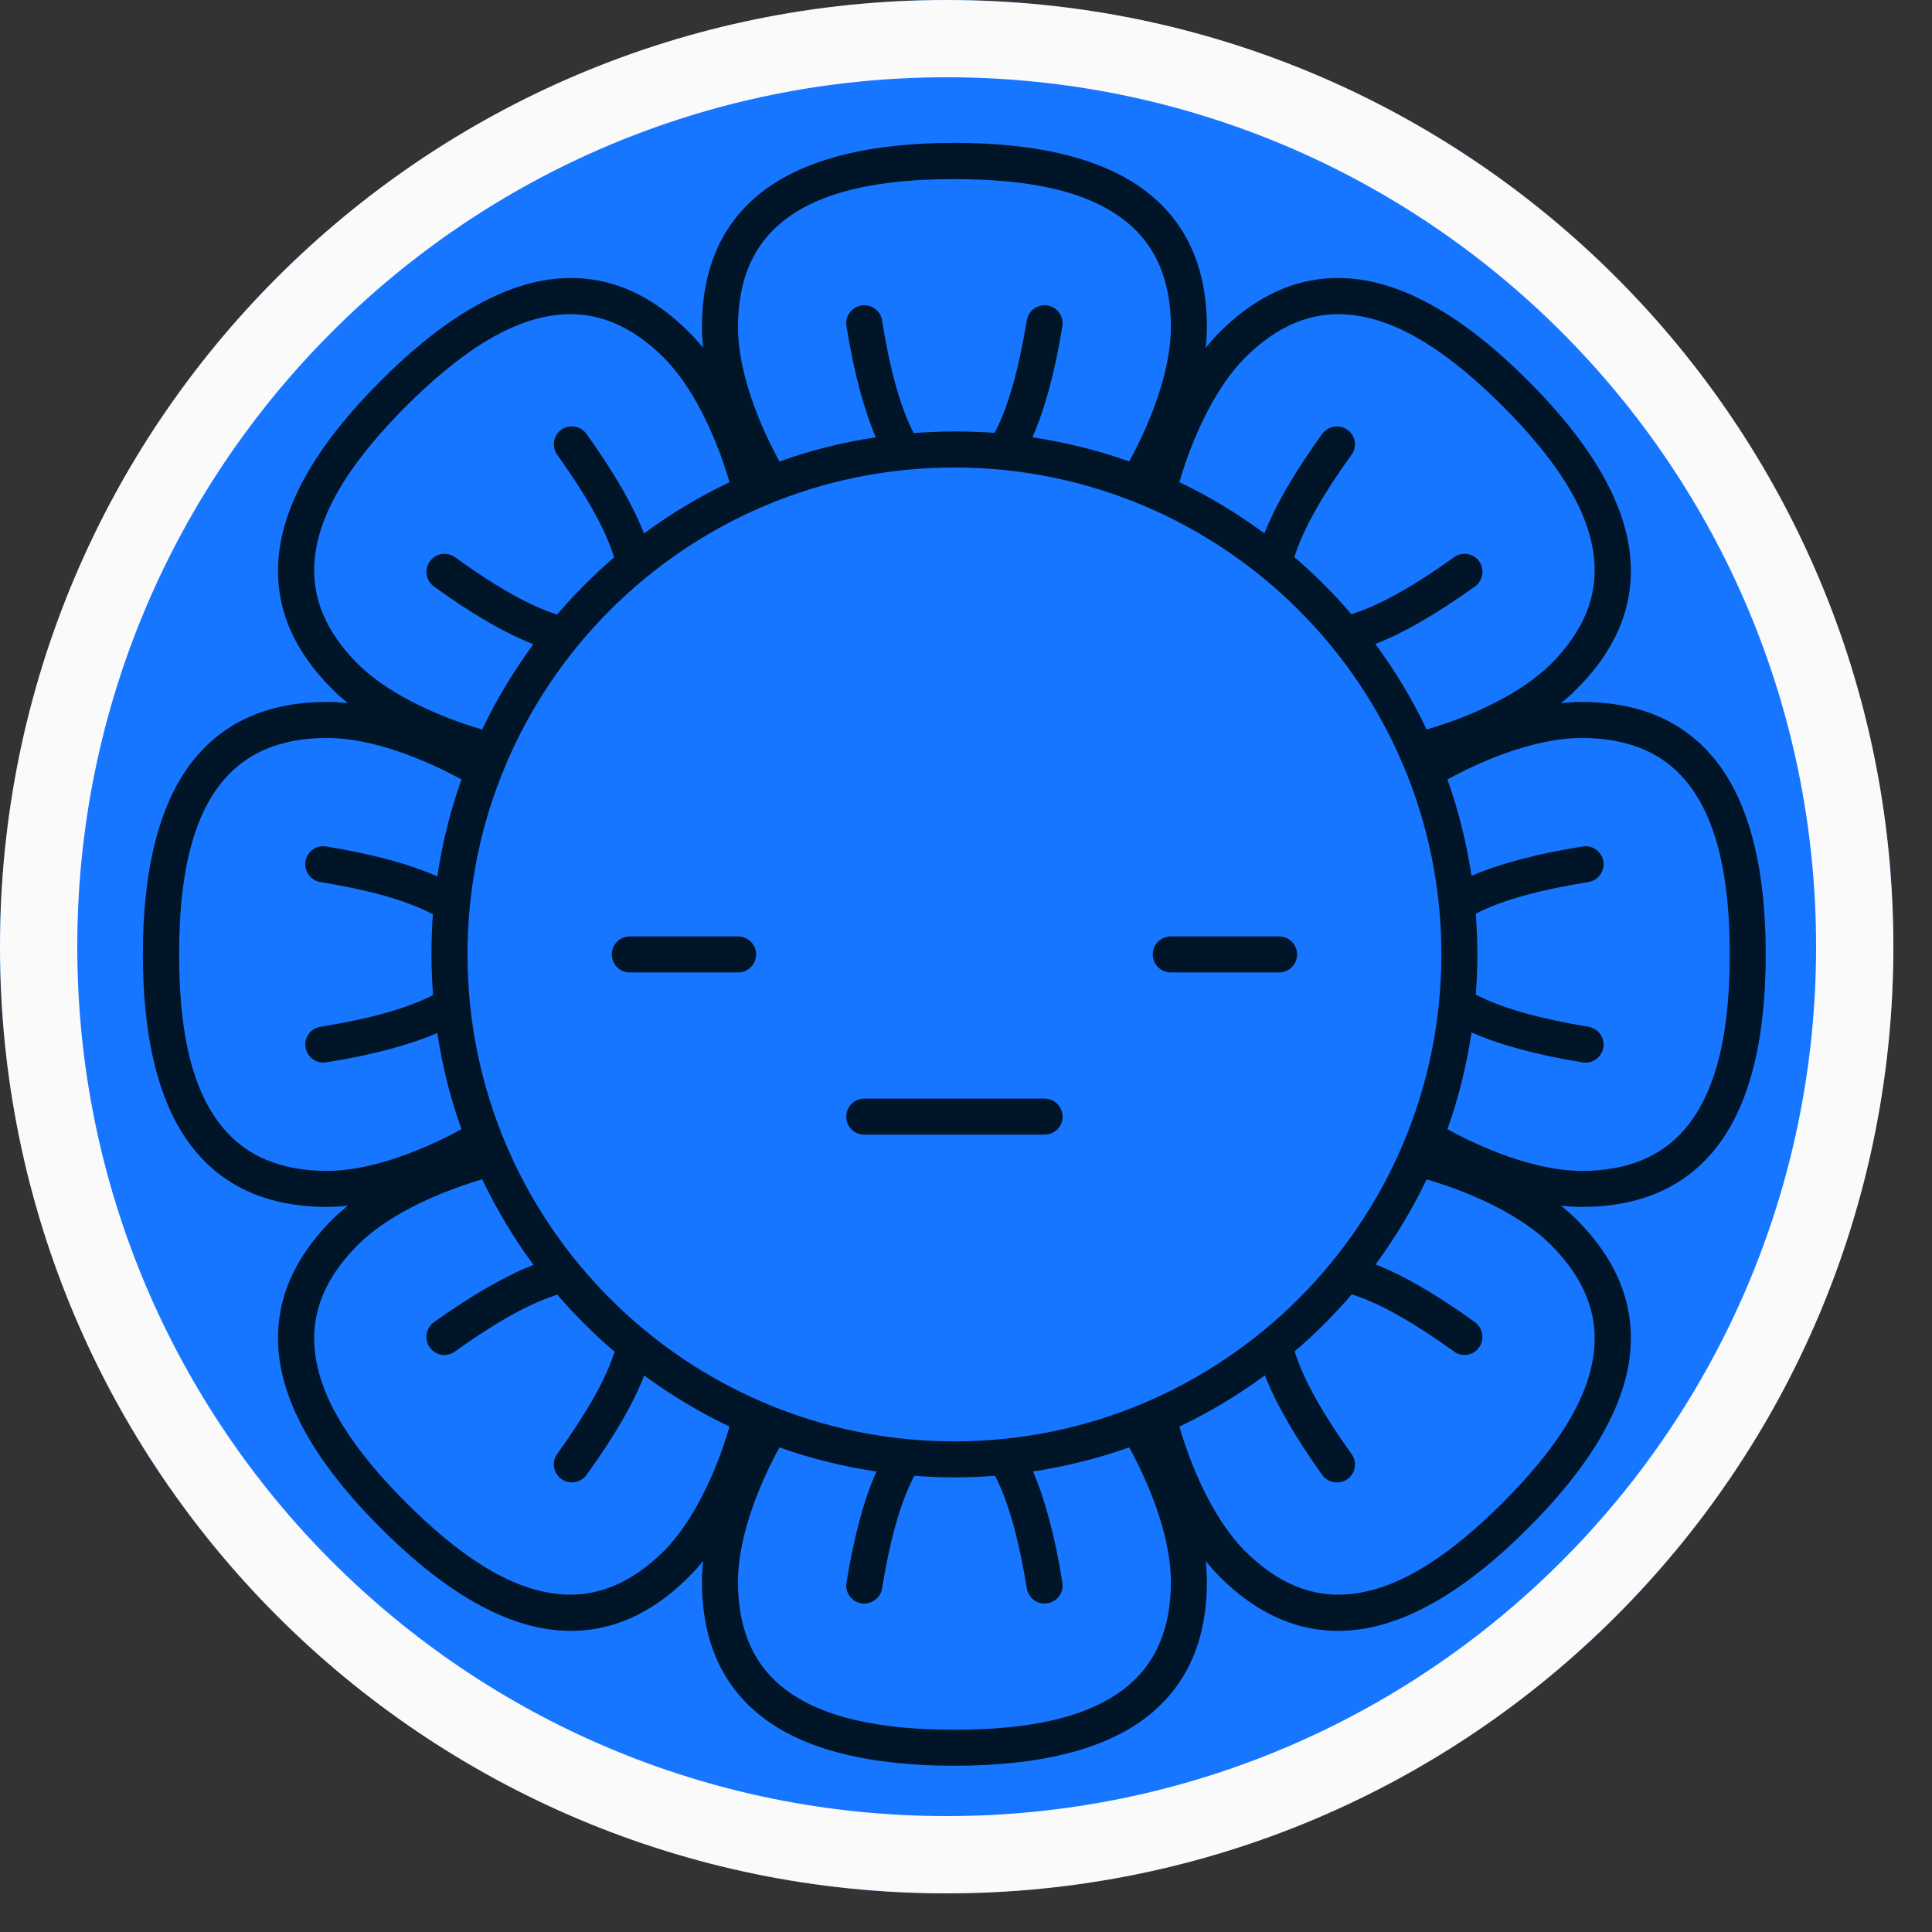 <svg xmlns="http://www.w3.org/2000/svg" xmlns:xlink="http://www.w3.org/1999/xlink" width="50" zoomAndPan="magnify" viewBox="0 0 37.5 37.5" height="50" preserveAspectRatio="xMidYMid meet" version="1.0"><rect x="0" y="0" width="37.5" height="37.5" fill="#333333" stroke="none"/><defs><clipPath id="d6b0b3b687"><path d="M 0 0 L 36.75 0 L 36.75 36.75 L 0 36.75 Z M 0 0 " clip-rule="nonzero"/></clipPath><clipPath id="33297577e9"><path d="M 18.375 0 C 8.227 0 0 8.227 0 18.375 C 0 28.523 8.227 36.75 18.375 36.75 C 28.523 36.75 36.75 28.523 36.75 18.375 C 36.75 8.227 28.523 0 18.375 0 " clip-rule="nonzero"/></clipPath><clipPath id="9d8ad84701"><path d="M 2.773 2.773 L 34.273 2.773 L 34.273 34.273 L 2.773 34.273 Z M 2.773 2.773 " clip-rule="nonzero"/></clipPath></defs><g clip-path="url(#d6b0b3b687)"><g clip-path="url(#33297577e9)"><path fill="#1776ff" d="M 0 0 L 36.75 0 L 36.75 36.75 L 0 36.75 Z M 0 0 " fill-opacity="1" fill-rule="nonzero"/><path stroke-linecap="butt" transform="matrix(0.75, 0, 0, 0.75, 0, 0)" fill="none" stroke-linejoin="miter" d="M 24.5 -0 C 10.969 -0 -0 10.969 -0 24.5 C -0 38.031 10.969 49 24.5 49 C 38.031 49 49 38.031 49 24.5 C 49 10.969 38.031 -0 24.5 -0 " stroke="#fafafa" stroke-width="4" stroke-opacity="1" stroke-miterlimit="4"/></g></g><g clip-path="url(#9d8ad84701)"><path fill="#001528" d="M 18.523 2.773 C 20.094 2.773 21.48 3.059 22.367 3.812 C 23.023 4.371 23.426 5.184 23.426 6.352 C 23.426 6.48 23.418 6.613 23.402 6.754 C 23.488 6.645 23.578 6.543 23.668 6.453 C 24.492 5.629 25.352 5.336 26.215 5.406 C 27.371 5.5 28.555 6.281 29.66 7.391 C 30.77 8.496 31.551 9.68 31.645 10.836 C 31.715 11.699 31.422 12.559 30.598 13.379 C 30.508 13.473 30.406 13.562 30.297 13.648 C 30.438 13.633 30.57 13.625 30.699 13.625 C 31.863 13.625 32.68 14.027 33.238 14.684 C 33.992 15.57 34.273 16.957 34.273 18.523 C 34.273 20.094 33.992 21.48 33.238 22.367 C 32.68 23.023 31.863 23.426 30.699 23.426 C 30.57 23.426 30.438 23.418 30.297 23.402 C 30.406 23.488 30.508 23.578 30.598 23.668 C 31.422 24.492 31.715 25.352 31.645 26.215 C 31.551 27.371 30.77 28.555 29.66 29.66 C 28.555 30.77 27.371 31.551 26.215 31.645 C 25.352 31.715 24.492 31.422 23.668 30.598 C 23.578 30.508 23.488 30.406 23.402 30.297 C 23.418 30.438 23.426 30.57 23.426 30.699 C 23.426 31.863 23.023 32.68 22.367 33.238 C 21.48 33.992 20.094 34.273 18.523 34.273 C 16.957 34.273 15.57 33.992 14.684 33.238 C 14.027 32.68 13.625 31.863 13.625 30.699 C 13.625 30.57 13.633 30.438 13.648 30.297 C 13.562 30.406 13.473 30.508 13.379 30.598 C 12.559 31.422 11.699 31.715 10.836 31.645 C 9.68 31.551 8.496 30.77 7.391 29.66 C 6.281 28.555 5.5 27.371 5.406 26.215 C 5.336 25.352 5.629 24.492 6.453 23.668 C 6.543 23.578 6.645 23.488 6.754 23.402 C 6.613 23.418 6.48 23.426 6.352 23.426 C 5.184 23.426 4.371 23.023 3.812 22.367 C 3.059 21.48 2.773 20.094 2.773 18.523 C 2.773 16.957 3.059 15.57 3.812 14.684 C 4.371 14.027 5.184 13.625 6.352 13.625 C 6.48 13.625 6.613 13.633 6.754 13.648 C 6.645 13.562 6.543 13.473 6.453 13.379 C 5.629 12.559 5.336 11.699 5.406 10.836 C 5.5 9.68 6.281 8.496 7.391 7.391 C 8.496 6.281 9.68 5.5 10.836 5.406 C 11.699 5.336 12.559 5.629 13.379 6.453 C 13.473 6.543 13.562 6.645 13.648 6.754 C 13.633 6.613 13.625 6.48 13.625 6.352 C 13.625 5.184 14.027 4.371 14.684 3.812 C 15.57 3.059 16.957 2.773 18.523 2.773 Z M 21.918 28.094 L 21.883 28.105 C 21.297 28.312 20.68 28.465 20.051 28.562 C 20.281 29.098 20.477 29.812 20.621 30.719 C 20.652 30.91 20.52 31.09 20.328 31.121 C 20.141 31.152 19.961 31.02 19.93 30.828 C 19.781 29.914 19.59 29.203 19.344 28.707 C 19.336 28.688 19.324 28.664 19.312 28.645 C 19.055 28.664 18.793 28.676 18.523 28.676 C 18.262 28.676 18 28.664 17.746 28.645 L 17.715 28.707 C 17.465 29.207 17.27 29.914 17.121 30.832 C 17.09 31.023 16.906 31.152 16.719 31.121 C 16.527 31.09 16.398 30.906 16.43 30.719 C 16.578 29.812 16.773 29.098 17.012 28.562 C 16.359 28.465 15.734 28.309 15.129 28.094 C 14.637 28.996 14.324 29.945 14.324 30.699 C 14.324 31.617 14.621 32.266 15.137 32.707 C 15.918 33.367 17.148 33.574 18.523 33.574 C 19.902 33.574 21.133 33.367 21.91 32.707 C 22.43 32.266 22.727 31.617 22.727 30.699 C 22.727 29.945 22.41 28.996 21.918 28.094 Z M 27.691 22.891 L 27.684 22.906 C 27.406 23.484 27.074 24.035 26.699 24.543 C 27.242 24.754 27.887 25.129 28.629 25.664 C 28.785 25.781 28.82 26 28.707 26.156 C 28.594 26.312 28.375 26.348 28.219 26.23 C 27.465 25.688 26.832 25.324 26.305 25.145 C 26.281 25.137 26.258 25.129 26.238 25.121 C 25.898 25.52 25.527 25.891 25.129 26.23 L 25.152 26.301 C 25.328 26.828 25.691 27.465 26.234 28.223 C 26.348 28.379 26.312 28.598 26.152 28.711 C 25.996 28.82 25.777 28.785 25.664 28.629 C 25.133 27.883 24.762 27.238 24.551 26.695 C 24.035 27.078 23.477 27.41 22.891 27.691 C 23.18 28.676 23.633 29.57 24.164 30.105 C 24.812 30.75 25.48 31 26.156 30.945 C 27.176 30.867 28.191 30.141 29.168 29.168 C 30.141 28.191 30.867 27.176 30.945 26.156 C 31 25.48 30.75 24.812 30.105 24.164 C 29.57 23.633 28.676 23.18 27.691 22.891 Z M 9.359 22.891 L 9.344 22.895 C 8.363 23.188 7.477 23.633 6.945 24.164 C 6.297 24.812 6.051 25.48 6.105 26.156 C 6.184 27.176 6.91 28.191 7.883 29.168 C 8.859 30.141 9.875 30.867 10.891 30.945 C 11.57 31 12.238 30.75 12.887 30.105 C 13.418 29.57 13.871 28.676 14.16 27.691 C 13.574 27.41 13.023 27.078 12.504 26.699 C 12.293 27.242 11.922 27.887 11.383 28.629 C 11.27 28.785 11.051 28.82 10.895 28.707 C 10.738 28.594 10.703 28.375 10.816 28.219 C 11.359 27.465 11.727 26.832 11.906 26.305 C 11.914 26.281 11.922 26.258 11.93 26.238 C 11.531 25.898 11.16 25.527 10.816 25.129 L 10.75 25.152 C 10.223 25.328 9.586 25.691 8.828 26.234 C 8.672 26.348 8.453 26.312 8.34 26.152 C 8.23 25.996 8.266 25.777 8.422 25.664 C 9.168 25.133 9.812 24.762 10.355 24.551 C 9.973 24.035 9.641 23.477 9.359 22.891 Z M 18.523 9.074 C 13.305 9.074 9.074 13.305 9.074 18.523 C 9.074 23.742 13.305 27.977 18.523 27.977 C 23.742 27.977 27.977 23.742 27.977 18.523 C 27.977 13.305 23.742 9.074 18.523 9.074 Z M 30.699 14.324 C 29.945 14.324 28.996 14.637 28.094 15.129 C 28.309 15.73 28.465 16.355 28.562 17 C 29.098 16.77 29.812 16.574 30.719 16.43 C 30.91 16.398 31.09 16.527 31.121 16.719 C 31.152 16.91 31.02 17.09 30.828 17.121 C 29.914 17.266 29.203 17.461 28.707 17.703 C 28.688 17.715 28.664 17.727 28.645 17.734 C 28.664 17.996 28.676 18.258 28.676 18.523 C 28.676 18.789 28.664 19.047 28.645 19.305 L 28.707 19.336 C 29.207 19.586 29.914 19.777 30.832 19.93 C 31.023 19.961 31.152 20.141 31.121 20.332 C 31.09 20.523 30.906 20.652 30.719 20.621 C 29.812 20.473 29.098 20.277 28.562 20.039 C 28.465 20.688 28.309 21.316 28.094 21.918 C 28.996 22.41 29.945 22.727 30.699 22.727 C 31.617 22.727 32.266 22.43 32.707 21.91 C 33.367 21.133 33.574 19.902 33.574 18.523 C 33.574 17.148 33.367 15.918 32.707 15.137 C 32.266 14.621 31.617 14.324 30.699 14.324 Z M 6.352 14.324 C 5.434 14.324 4.785 14.621 4.344 15.137 C 3.68 15.918 3.477 17.148 3.477 18.523 C 3.477 19.902 3.68 21.133 4.344 21.91 C 4.785 22.43 5.434 22.727 6.352 22.727 C 7.105 22.727 8.055 22.41 8.957 21.918 C 8.742 21.32 8.586 20.695 8.488 20.051 C 7.953 20.281 7.234 20.477 6.328 20.621 C 6.141 20.652 5.961 20.52 5.93 20.328 C 5.898 20.141 6.027 19.961 6.219 19.93 C 7.137 19.781 7.848 19.59 8.344 19.344 C 8.363 19.336 8.387 19.324 8.406 19.312 C 8.387 19.055 8.375 18.793 8.375 18.523 C 8.375 18.262 8.383 18 8.402 17.746 L 8.344 17.715 C 7.844 17.465 7.137 17.27 6.219 17.121 C 6.027 17.09 5.898 16.906 5.93 16.719 C 5.961 16.527 6.141 16.398 6.332 16.43 C 7.234 16.578 7.953 16.773 8.488 17.012 C 8.586 16.359 8.742 15.734 8.957 15.129 C 8.055 14.637 7.105 14.324 6.352 14.324 Z M 12.887 6.945 C 12.238 6.297 11.57 6.051 10.891 6.105 C 9.875 6.184 8.859 6.91 7.883 7.883 C 6.91 8.859 6.184 9.875 6.105 10.891 C 6.051 11.57 6.297 12.238 6.945 12.887 C 7.48 13.418 8.375 13.871 9.359 14.16 C 9.637 13.574 9.973 13.023 10.352 12.504 C 9.809 12.293 9.164 11.922 8.422 11.383 C 8.266 11.27 8.23 11.051 8.344 10.895 C 8.457 10.738 8.676 10.703 8.832 10.816 C 9.582 11.359 10.219 11.727 10.746 11.906 C 10.77 11.914 10.789 11.922 10.812 11.93 C 11.152 11.531 11.523 11.16 11.922 10.816 L 11.898 10.75 C 11.723 10.223 11.359 9.586 10.816 8.828 C 10.703 8.672 10.738 8.453 10.895 8.34 C 11.055 8.23 11.273 8.266 11.383 8.422 C 11.918 9.168 12.289 9.812 12.5 10.355 C 13.016 9.973 13.57 9.641 14.16 9.359 C 13.871 8.375 13.418 7.48 12.887 6.945 Z M 26.156 6.105 C 25.48 6.051 24.812 6.297 24.164 6.945 C 23.633 7.48 23.18 8.375 22.891 9.359 C 23.477 9.637 24.027 9.973 24.543 10.352 C 24.754 9.809 25.129 9.164 25.664 8.422 C 25.781 8.266 26 8.23 26.156 8.344 C 26.312 8.457 26.348 8.676 26.23 8.832 C 25.688 9.582 25.324 10.219 25.145 10.746 C 25.137 10.77 25.129 10.789 25.121 10.812 C 25.52 11.152 25.891 11.523 26.23 11.922 L 26.301 11.898 C 26.828 11.723 27.465 11.359 28.223 10.816 C 28.379 10.703 28.598 10.738 28.711 10.895 C 28.82 11.055 28.785 11.273 28.629 11.383 C 27.883 11.918 27.238 12.289 26.695 12.5 C 27.078 13.016 27.41 13.57 27.691 14.16 C 28.676 13.871 29.57 13.418 30.105 12.887 C 30.75 12.238 31 11.57 30.945 10.891 C 30.867 9.875 30.141 8.859 29.168 7.883 C 28.191 6.91 27.176 6.184 26.156 6.105 Z M 18.523 3.477 C 17.148 3.477 15.918 3.68 15.137 4.344 C 14.621 4.785 14.324 5.434 14.324 6.352 C 14.324 7.105 14.637 8.055 15.129 8.957 C 15.73 8.742 16.355 8.586 17 8.488 C 16.77 7.953 16.574 7.234 16.43 6.328 C 16.398 6.141 16.527 5.961 16.719 5.93 C 16.91 5.898 17.09 6.027 17.121 6.219 C 17.266 7.137 17.461 7.848 17.703 8.344 C 17.715 8.363 17.727 8.387 17.734 8.406 C 17.996 8.387 18.258 8.375 18.523 8.375 C 18.789 8.375 19.047 8.383 19.305 8.402 L 19.336 8.344 C 19.586 7.844 19.777 7.137 19.93 6.219 C 19.961 6.027 20.141 5.898 20.332 5.93 C 20.523 5.961 20.652 6.141 20.621 6.332 C 20.473 7.234 20.277 7.953 20.039 8.488 C 20.688 8.586 21.316 8.742 21.918 8.957 C 22.41 8.055 22.727 7.105 22.727 6.352 C 22.727 5.434 22.43 4.785 21.91 4.344 C 21.133 3.68 19.902 3.477 18.523 3.477 Z M 18.523 3.477 " fill-opacity="1" fill-rule="evenodd"/></g><path fill="#001528" d="M 16.773 21.324 L 20.273 21.324 C 20.469 21.324 20.625 21.48 20.625 21.676 C 20.625 21.867 20.469 22.023 20.273 22.023 L 16.773 22.023 C 16.582 22.023 16.426 21.867 16.426 21.676 C 16.426 21.48 16.582 21.324 16.773 21.324 Z M 16.773 21.324 " fill-opacity="1" fill-rule="nonzero"/><path fill="#001528" d="M 12.227 18.176 L 14.324 18.176 C 14.52 18.176 14.676 18.332 14.676 18.523 C 14.676 18.719 14.52 18.875 14.324 18.875 L 12.227 18.875 C 12.031 18.875 11.875 18.719 11.875 18.523 C 11.875 18.332 12.031 18.176 12.227 18.176 Z M 12.227 18.176 " fill-opacity="1" fill-rule="nonzero"/><path fill="#001528" d="M 22.727 18.176 L 24.824 18.176 C 25.02 18.176 25.176 18.332 25.176 18.523 C 25.176 18.719 25.02 18.875 24.824 18.875 L 22.727 18.875 C 22.531 18.875 22.375 18.719 22.375 18.523 C 22.375 18.332 22.531 18.176 22.727 18.176 Z M 22.727 18.176 " fill-opacity="1" fill-rule="nonzero"/></svg>